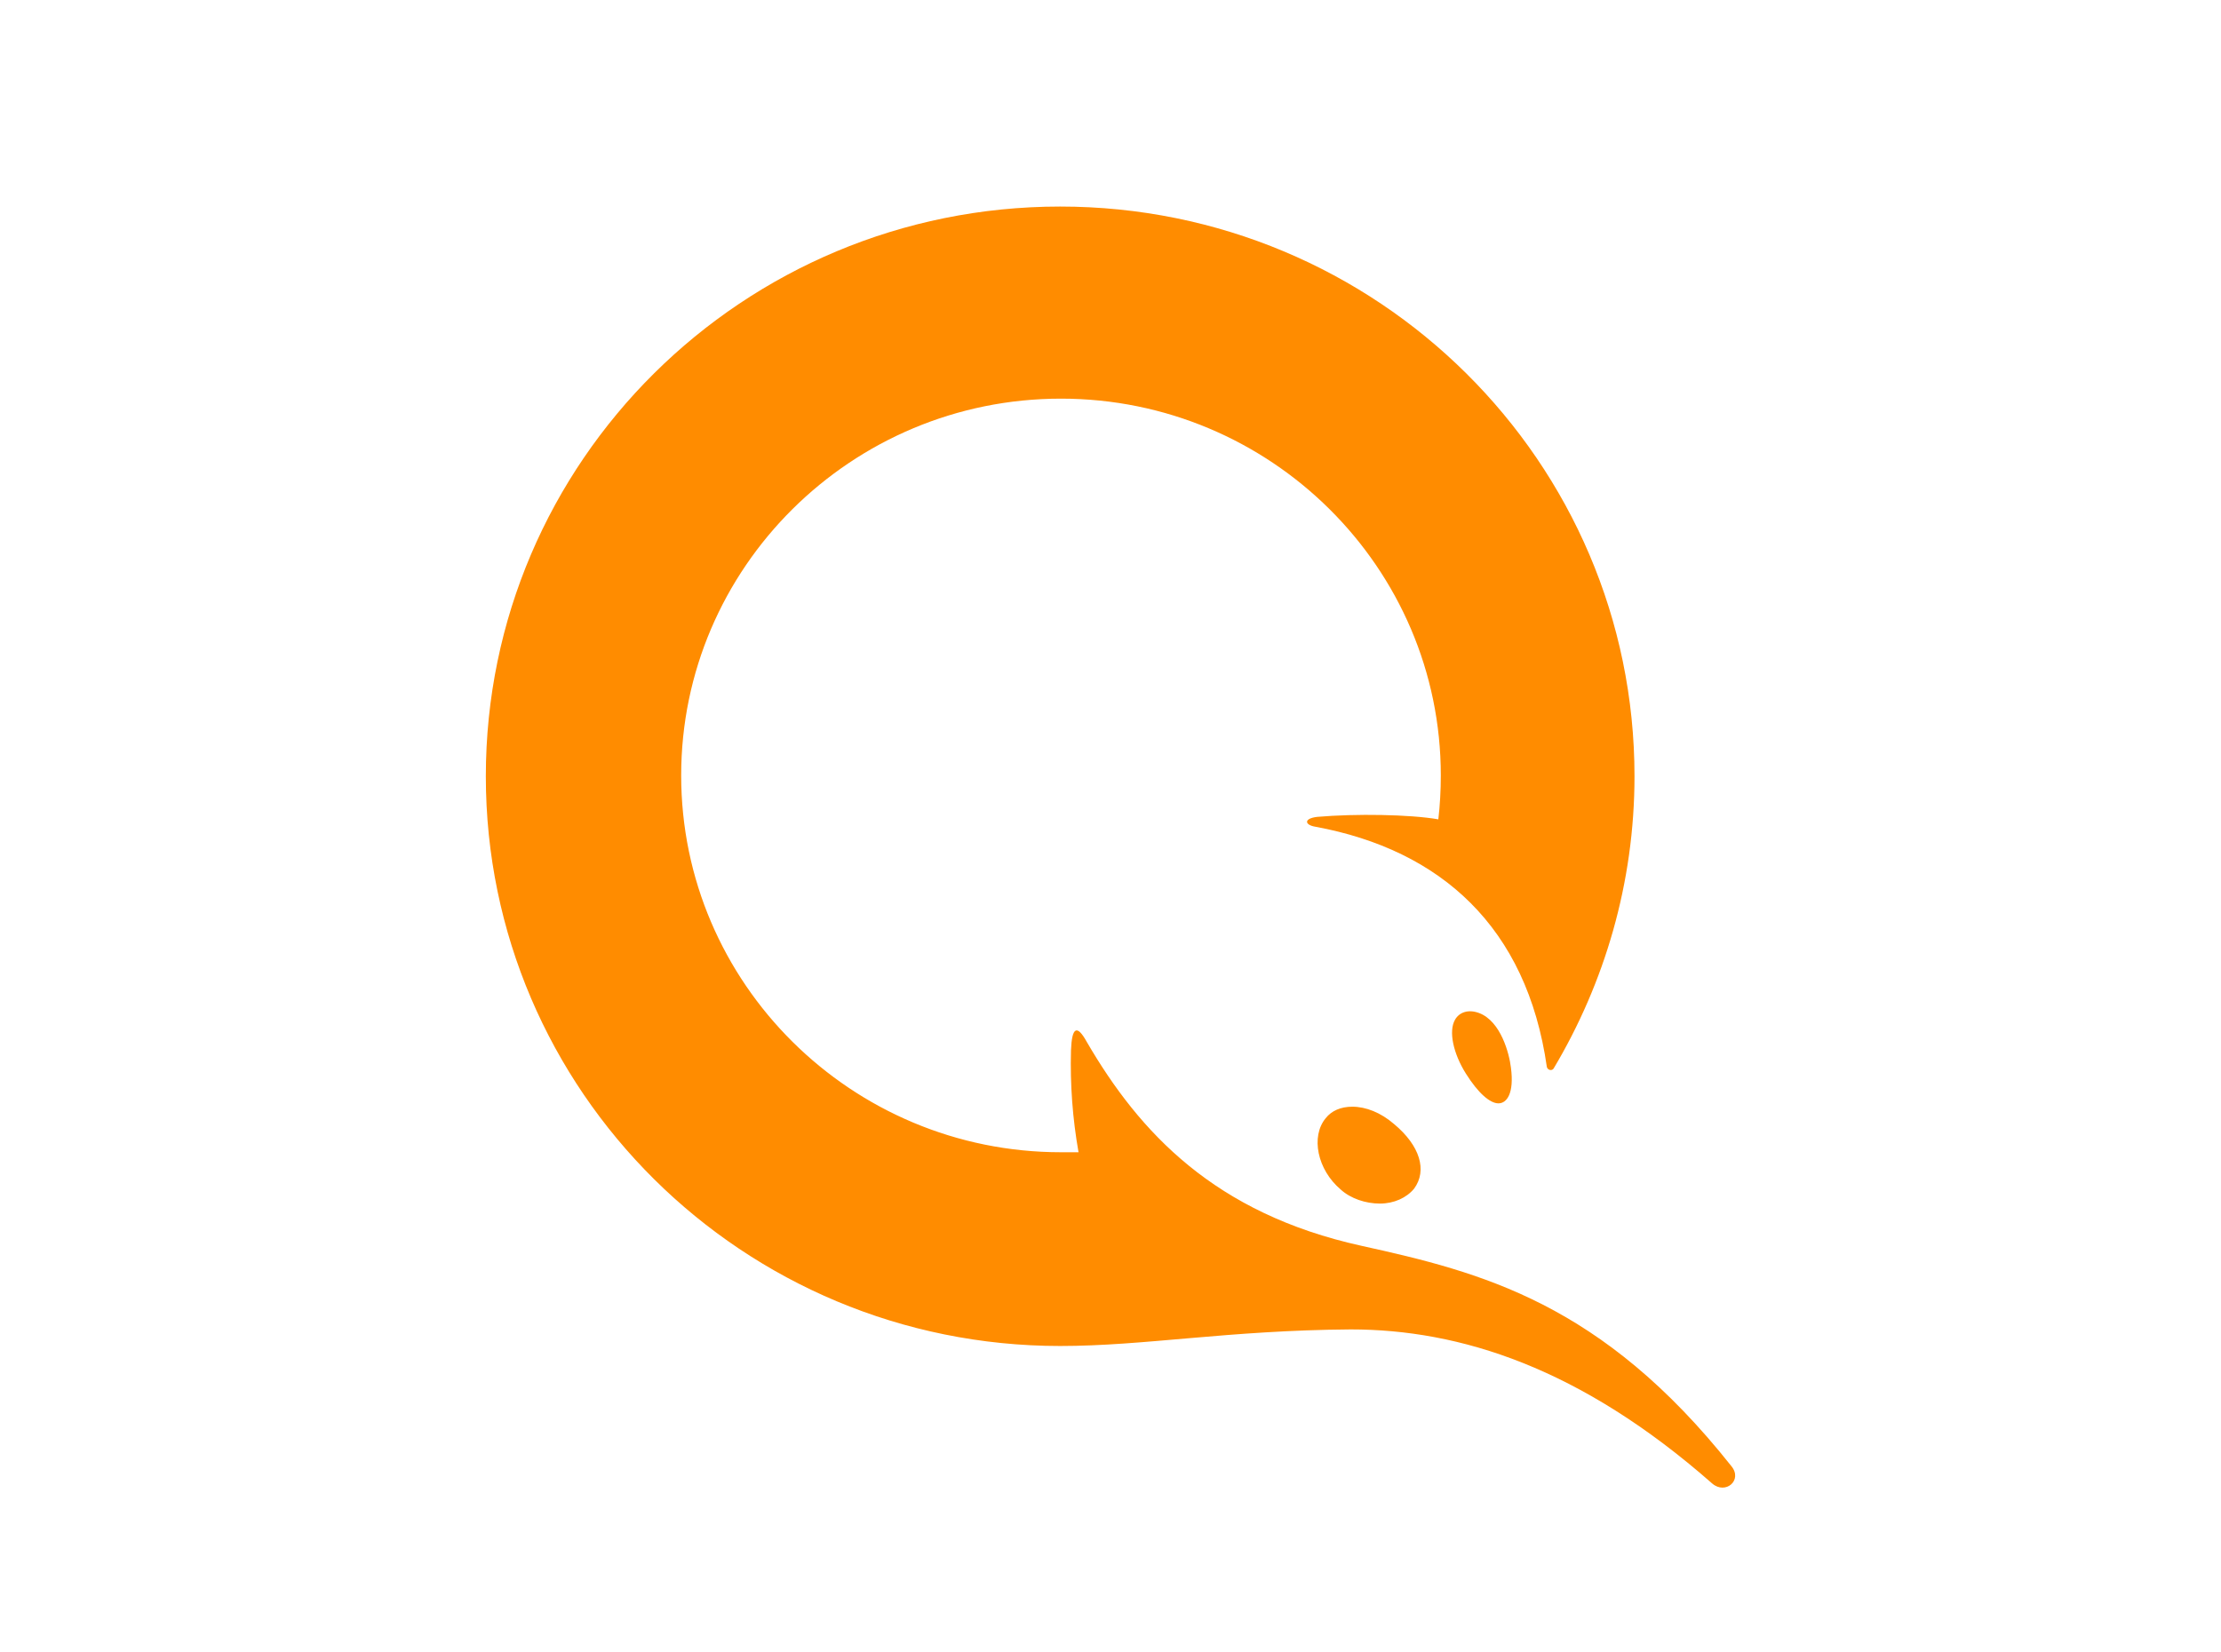 <svg width="43" height="32" viewBox="0 0 43 32" fill="none" xmlns="http://www.w3.org/2000/svg">
<path d="M28.639 19.619C29.059 19.78 29.221 20.405 29.253 20.678C29.318 21.175 29.172 21.367 29.011 21.367C28.849 21.367 28.622 21.175 28.38 20.79C28.138 20.405 28.041 19.972 28.17 19.748C28.251 19.603 28.428 19.539 28.639 19.619H28.639ZM26.182 21.432C26.441 21.432 26.732 21.544 26.99 21.768C27.491 22.185 27.637 22.666 27.378 23.019C27.232 23.196 26.99 23.308 26.715 23.308C26.441 23.308 26.15 23.212 25.956 23.035C25.503 22.651 25.374 22.009 25.665 21.656C25.778 21.512 25.956 21.432 26.182 21.432ZM20.526 26.066C14.384 26.066 9.406 21.127 9.406 15.033C9.406 8.939 14.384 4 20.525 4C26.667 4 31.645 8.94 31.645 15.033C31.645 17.101 31.063 19.042 30.078 20.694C30.045 20.742 29.964 20.726 29.948 20.662C29.56 17.952 27.895 16.46 25.471 16.011C25.261 15.979 25.229 15.851 25.503 15.819C26.247 15.755 27.297 15.771 27.847 15.867C27.879 15.594 27.895 15.306 27.895 15.017C27.895 10.992 24.598 7.72 20.541 7.72C16.485 7.72 13.188 10.992 13.188 15.017C13.188 19.042 16.485 22.314 20.542 22.314H20.881C20.766 21.663 20.717 21.002 20.735 20.341C20.752 19.892 20.849 19.828 21.043 20.181C22.061 21.929 23.516 23.5 26.36 24.126C28.687 24.639 31.015 25.232 33.52 28.392C33.746 28.664 33.407 28.953 33.148 28.728C30.595 26.483 28.267 25.745 26.15 25.745C23.774 25.762 22.158 26.066 20.525 26.066H20.526Z" fill="#FF8C00"/>
</svg>
